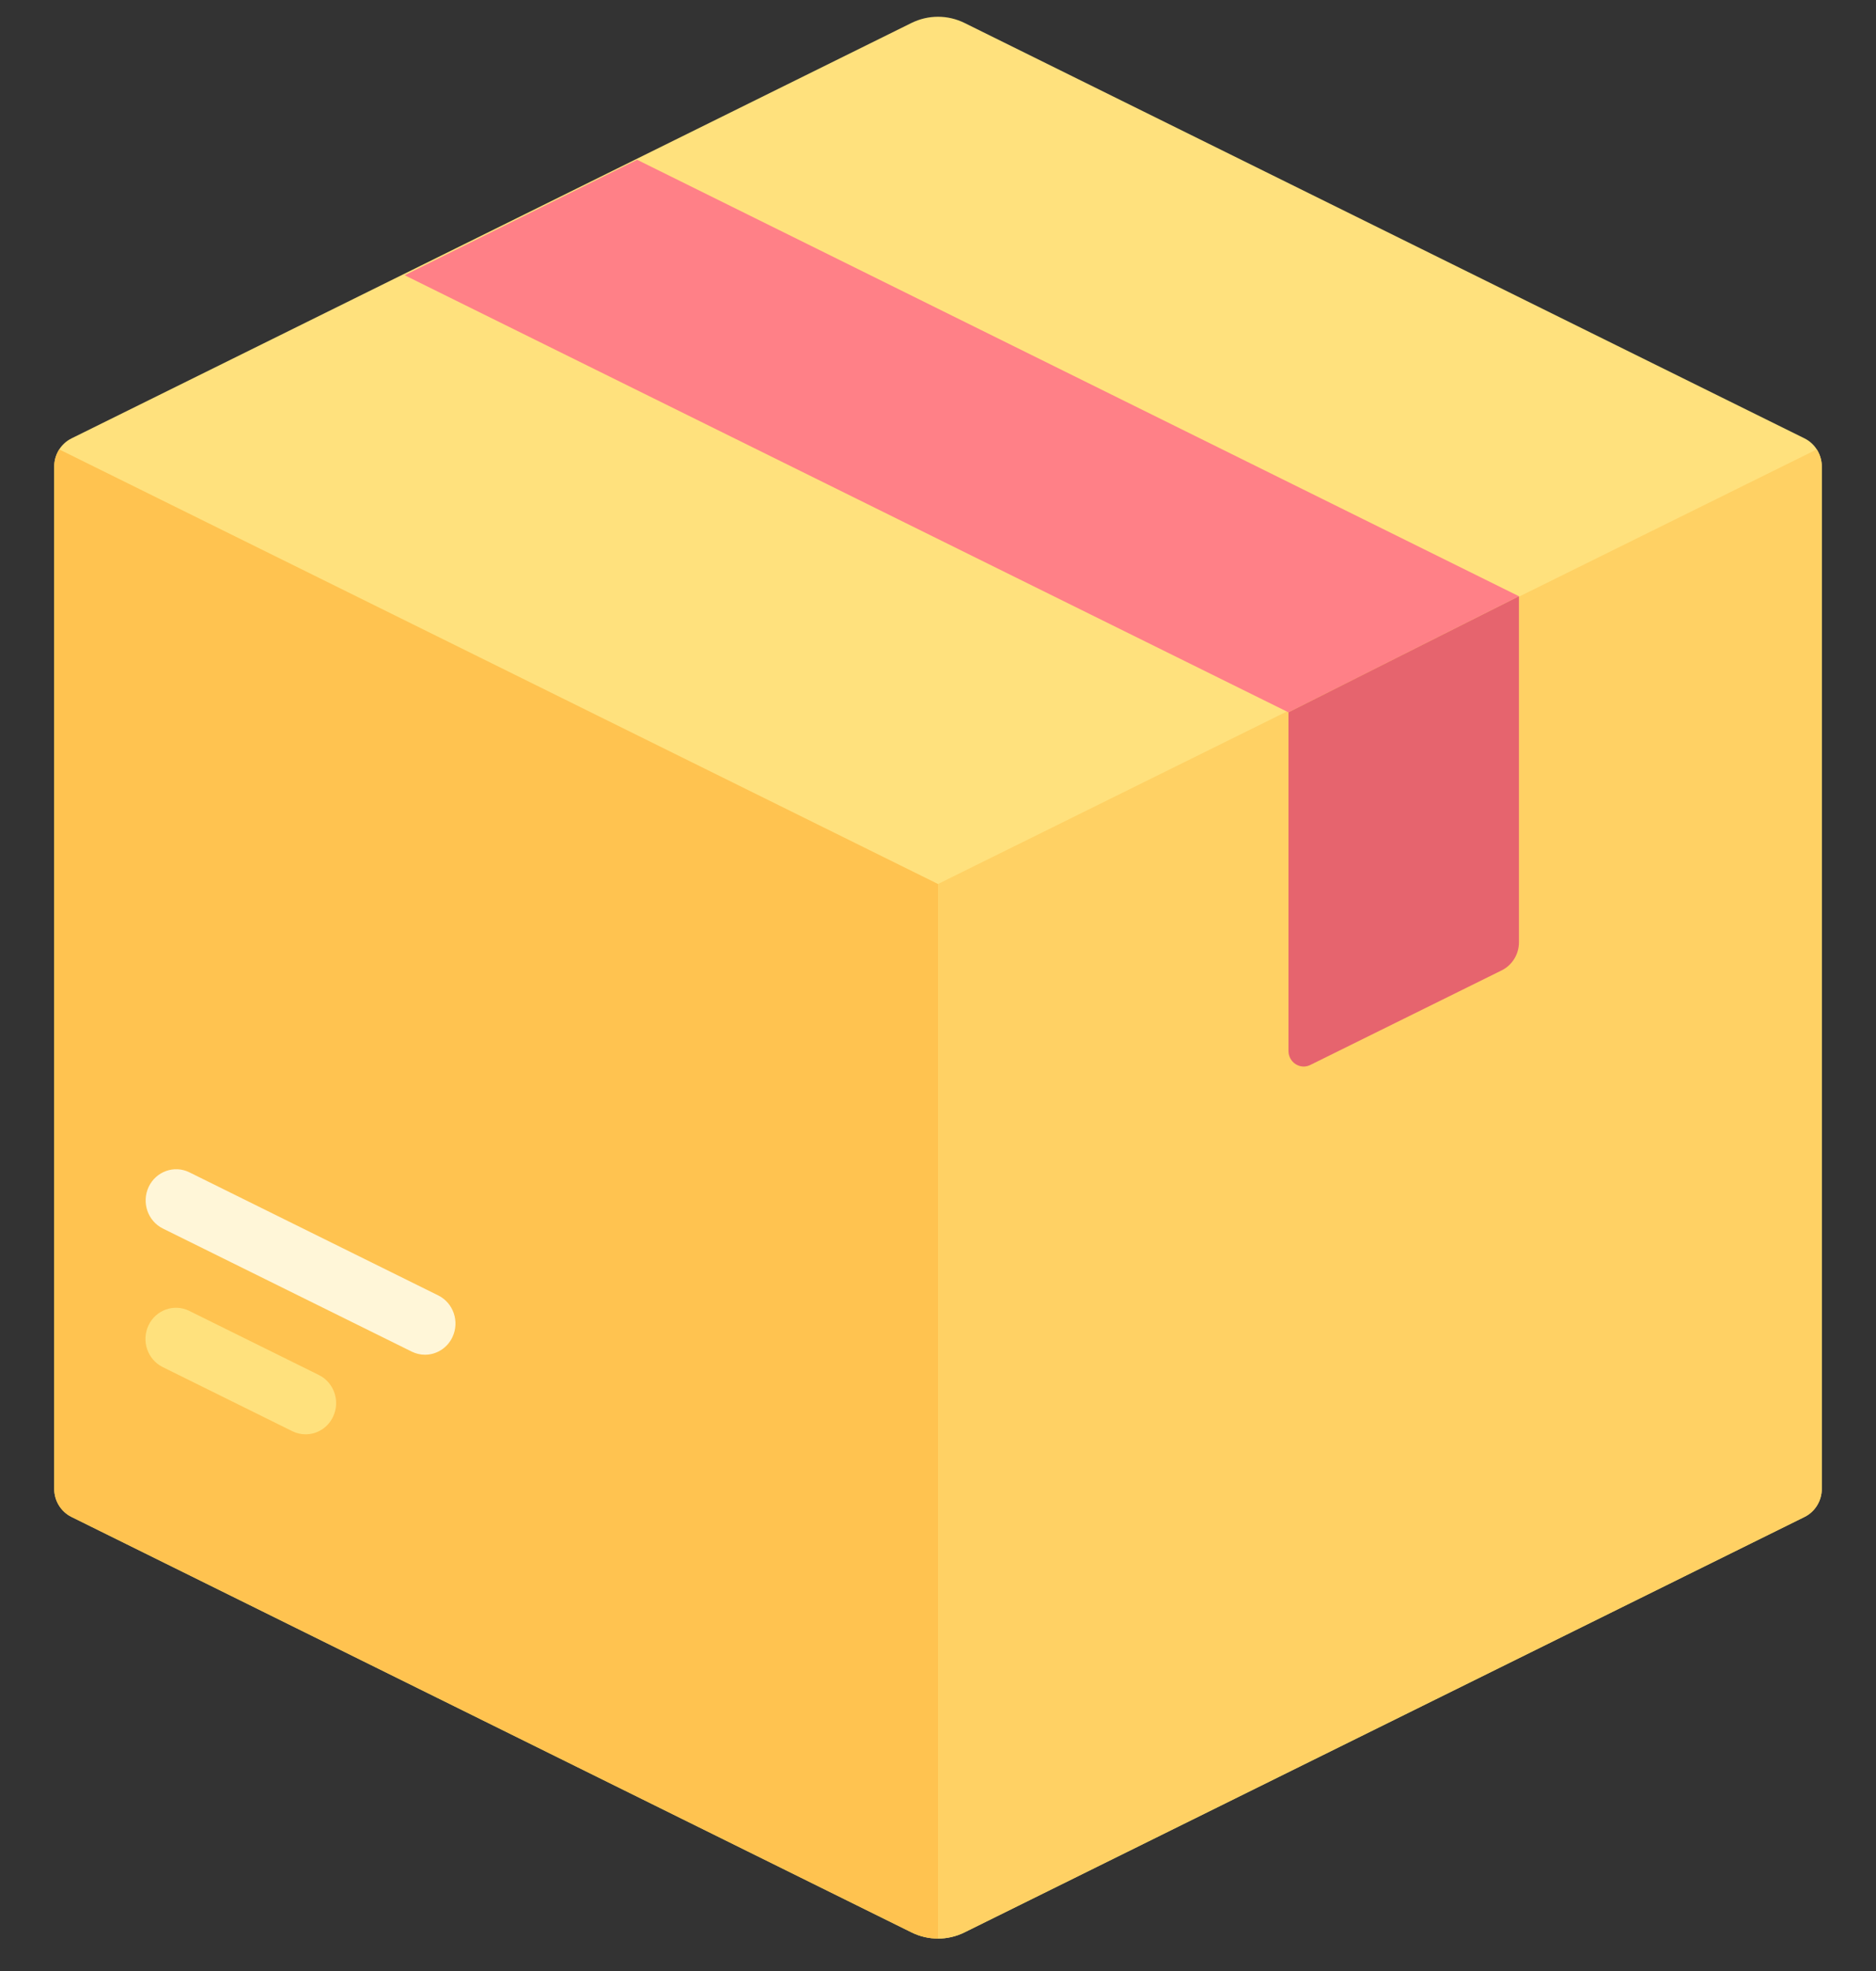 <svg width="40" height="42" viewBox="0 0 40 42" fill="none" xmlns="http://www.w3.org/2000/svg">
<rect x="0" y="0" width="40" height="42" fill="#333333" stroke="none"/>
<g id="box" clip-path="url(#clip0_257_5030)">
<path id="Vector" d="M19.435 0.489L1.524 9.342C1.299 9.453 1.156 9.686 1.156 9.941V31.725C1.156 31.98 1.299 32.213 1.524 32.324L19.435 41.177C19.792 41.354 20.208 41.354 20.565 41.177L38.477 32.324C38.701 32.213 38.844 31.98 38.844 31.725V9.941C38.844 9.686 38.701 9.453 38.477 9.342L20.565 0.489C20.208 0.313 19.792 0.313 19.435 0.489Z" fill="#FFE17D"/>
<path id="Vector_2" d="M1.264 9.577C1.196 9.684 1.156 9.809 1.156 9.941V31.725C1.156 31.98 1.299 32.213 1.524 32.324L19.435 41.177C19.614 41.265 19.807 41.309 20 41.309V18.837L1.264 9.577Z" fill="#FFC350"/>
<path id="Vector_3" d="M38.736 9.577C38.804 9.684 38.844 9.809 38.844 9.941V31.725C38.844 31.98 38.701 32.213 38.477 32.324L20.565 41.177C20.387 41.265 20.193 41.309 20 41.309V18.837L38.736 9.577Z" fill="#FFD164"/>
<path id="Vector_4" d="M6.516 30.564C6.422 30.564 6.325 30.543 6.234 30.498L3.469 29.131C3.146 28.971 3.01 28.574 3.166 28.243C3.322 27.912 3.712 27.774 4.034 27.933L6.799 29.3C7.123 29.46 7.258 29.857 7.102 30.188C6.99 30.426 6.758 30.564 6.516 30.564Z" fill="#FFE17D"/>
<path id="Vector_5" d="M9.061 28.868C8.967 28.868 8.87 28.846 8.78 28.802L3.473 26.179C3.15 26.019 3.014 25.622 3.17 25.291C3.326 24.961 3.716 24.822 4.038 24.981L9.344 27.604C9.667 27.764 9.803 28.161 9.647 28.492C9.536 28.729 9.303 28.868 9.061 28.868Z" fill="#FFF6D8"/>
<path id="Vector_6" d="M32.386 12.705L13.585 3.405L8.628 5.865L27.472 15.179L32.386 12.705Z" fill="#FF8087"/>
<path id="Vector_7" d="M27.473 15.179V22.394C27.473 22.639 27.723 22.8 27.939 22.693L32.02 20.677C32.244 20.566 32.387 20.333 32.387 20.078V12.705L27.473 15.179Z" fill="#E6646E"/>
</g>
<defs>
<clipPath id="clip0_257_5030">
<rect width="40" height="40.952" fill="white" transform="translate(0 0.357)"/>
</clipPath>
</defs>
</svg>
